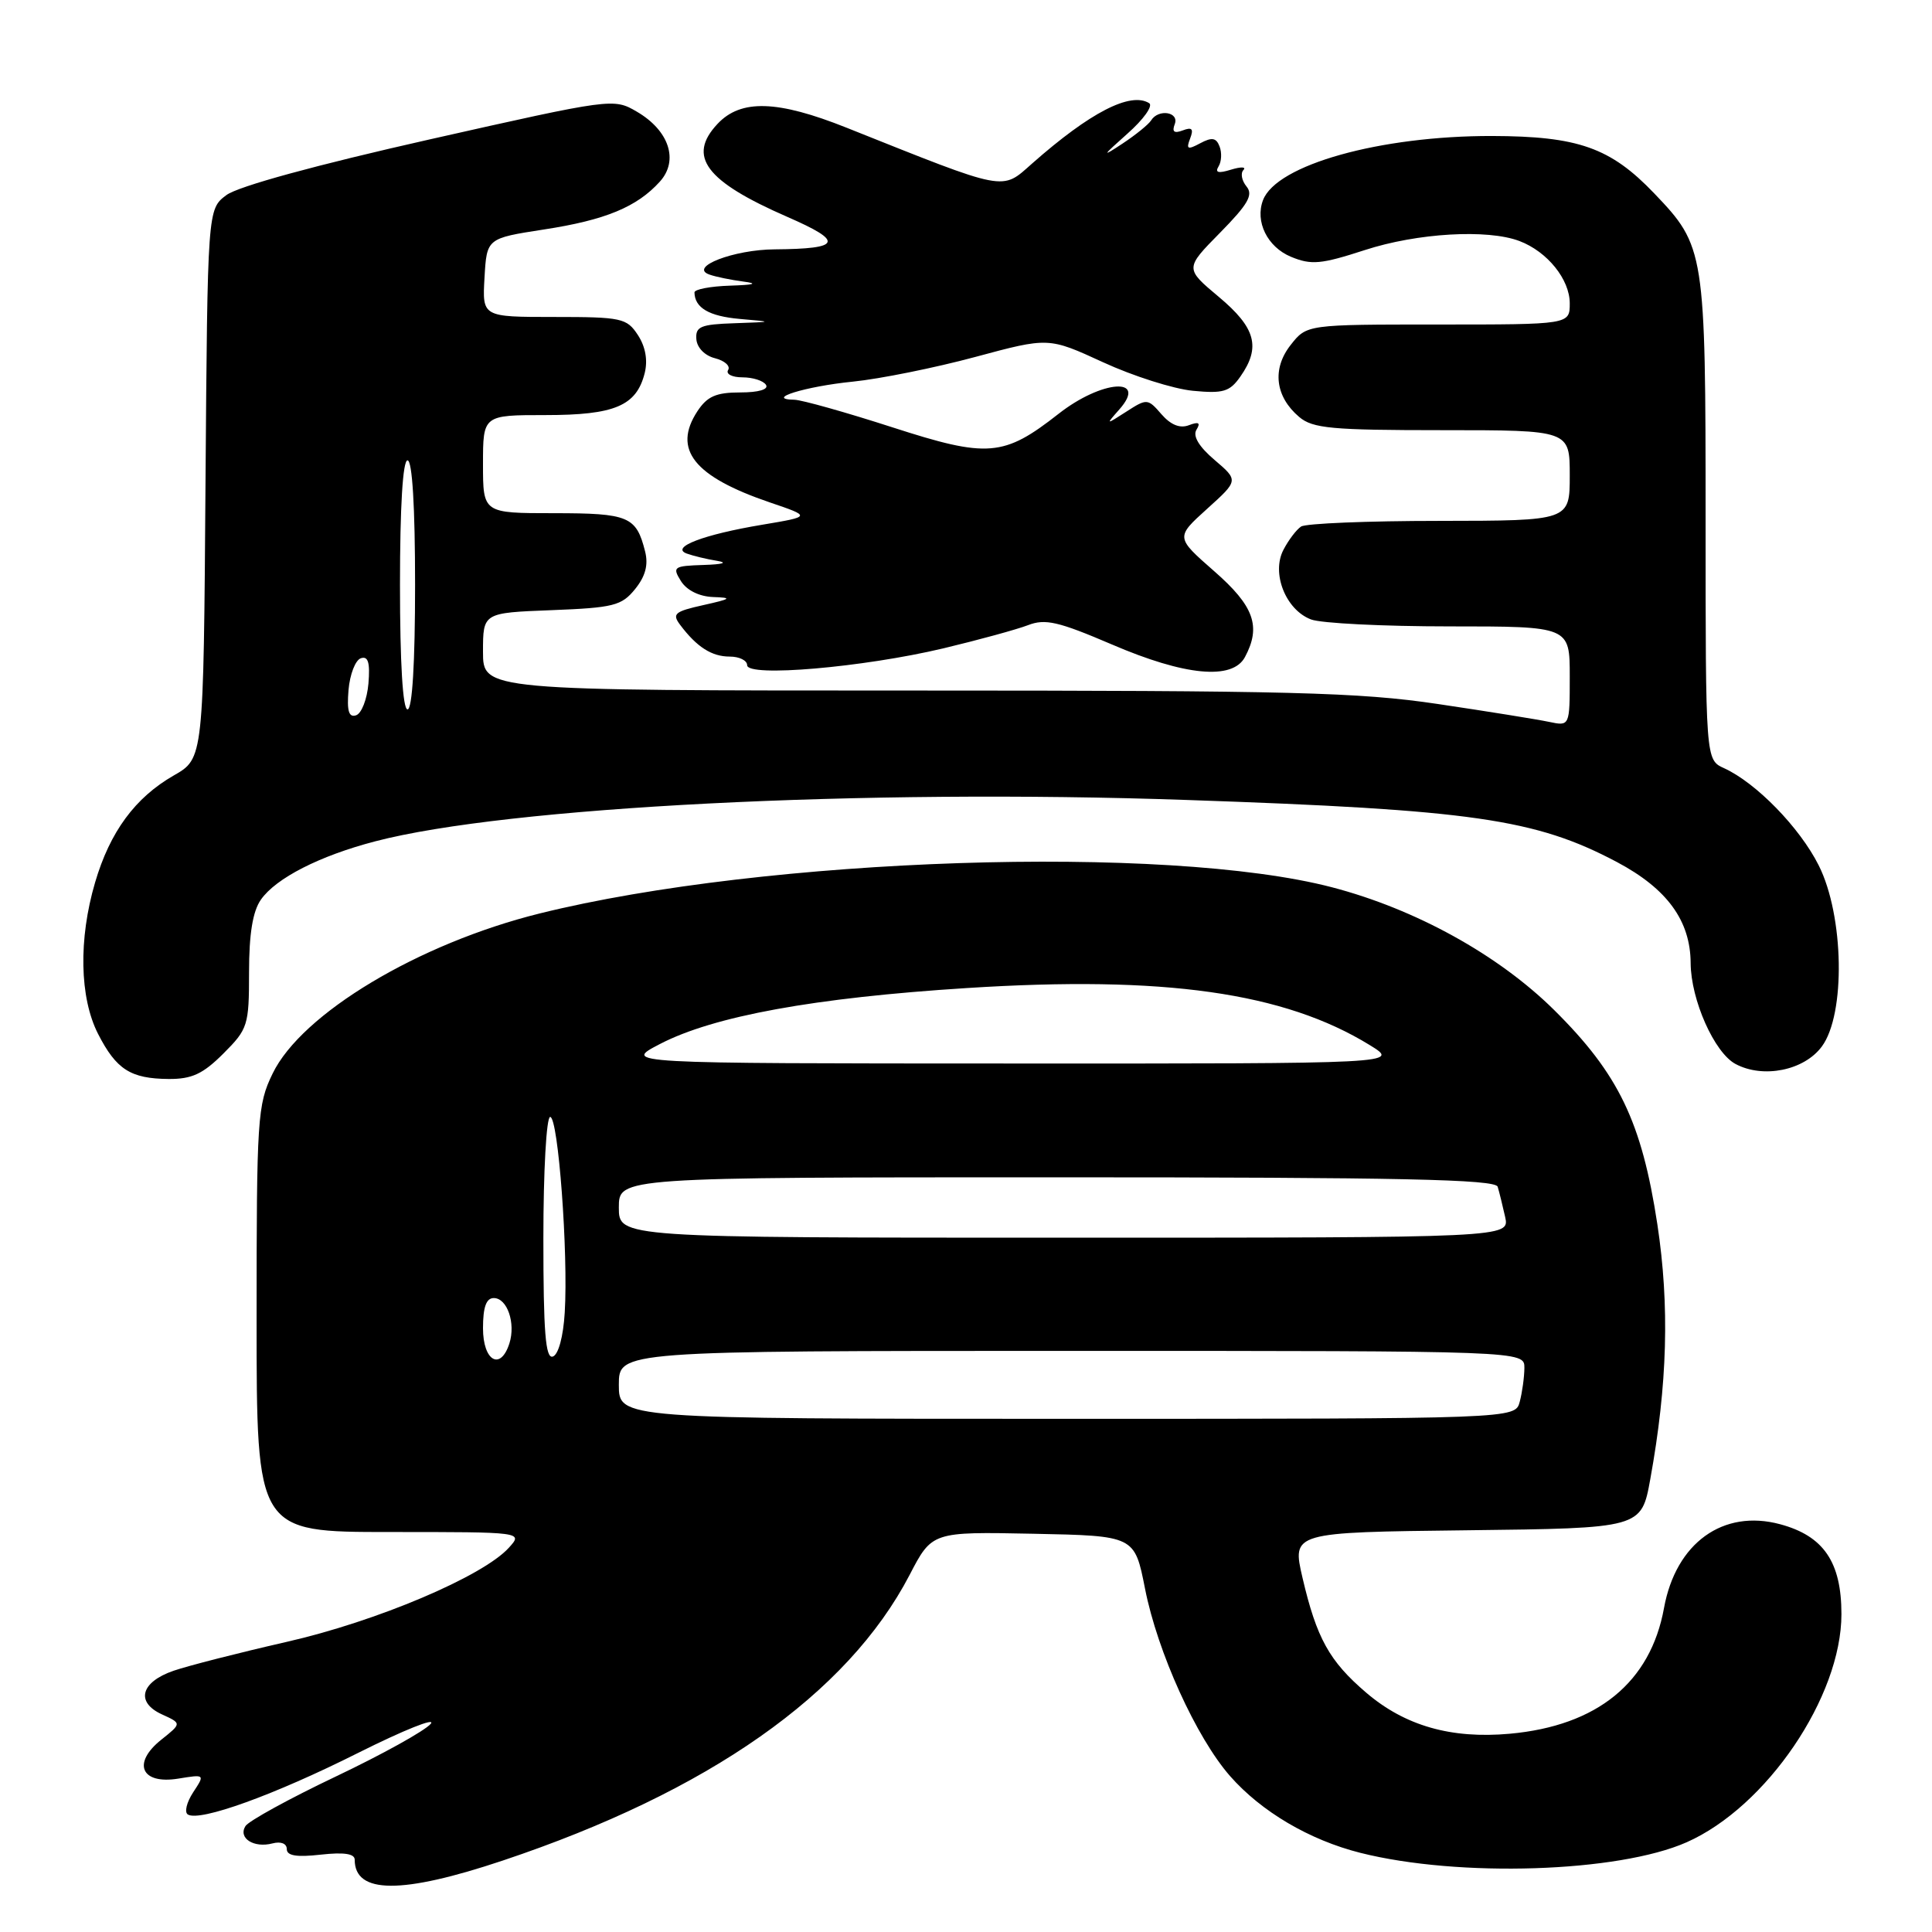 <?xml version="1.0" encoding="UTF-8" standalone="no"?>
<!DOCTYPE svg PUBLIC "-//W3C//DTD SVG 1.1//EN" "http://www.w3.org/Graphics/SVG/1.1/DTD/svg11.dtd" >
<svg xmlns="http://www.w3.org/2000/svg" xmlns:xlink="http://www.w3.org/1999/xlink" version="1.1" viewBox="0 0 256 256">
 <g >
 <path fill="currentColor"
d=" M 66.63 246.53 C 93.91 237.40 112.29 224.49 120.52 208.70 C 123.50 202.96 123.50 202.96 136.92 203.23 C 150.34 203.50 150.34 203.50 151.72 210.50 C 153.38 218.93 158.51 230.23 162.99 235.34 C 167.14 240.06 173.51 243.81 180.25 245.51 C 193.30 248.80 214.43 248.12 223.49 244.11 C 234.09 239.42 244.00 224.82 244.00 213.88 C 244.00 206.98 241.64 203.52 235.88 201.97 C 228.32 199.93 222.06 204.45 220.49 213.07 C 218.70 222.93 211.65 228.68 200.05 229.73 C 192.28 230.43 186.16 228.68 181.02 224.28 C 176.14 220.11 174.46 217.07 172.59 209.07 C 171.19 203.04 171.19 203.04 194.34 202.77 C 217.49 202.50 217.49 202.50 218.67 196.00 C 220.95 183.43 221.24 173.00 219.61 162.24 C 217.54 148.65 214.48 142.29 205.91 133.81 C 198.52 126.51 187.56 120.46 176.50 117.57 C 154.59 111.85 101.48 113.60 71.50 121.04 C 55.46 125.02 39.96 134.31 36.12 142.26 C 34.11 146.39 34.00 148.16 34.00 174.82 C 34.00 203.00 34.00 203.00 51.65 203.00 C 69.31 203.00 69.31 203.00 67.43 205.08 C 63.99 208.88 49.90 214.85 37.97 217.56 C 31.66 219.00 24.93 220.72 23.01 221.38 C 18.64 222.88 17.93 225.56 21.47 227.17 C 24.08 228.36 24.08 228.36 21.37 230.52 C 17.47 233.63 18.70 236.47 23.60 235.68 C 27.17 235.10 27.17 235.10 25.59 237.50 C 24.73 238.82 24.41 240.14 24.89 240.43 C 26.48 241.41 36.34 237.85 47.45 232.27 C 53.50 229.24 57.82 227.51 57.07 228.42 C 56.31 229.33 50.65 232.47 44.49 235.40 C 38.33 238.33 32.94 241.29 32.52 241.97 C 31.53 243.57 33.64 244.91 36.11 244.26 C 37.22 243.97 38.00 244.28 38.00 245.01 C 38.00 245.90 39.30 246.11 42.50 245.75 C 45.57 245.41 47.00 245.62 47.00 246.42 C 47.00 250.98 53.21 251.02 66.63 246.53 Z  M 29.60 139.60 C 32.85 136.35 33.00 135.88 33.00 128.82 C 33.00 123.74 33.49 120.75 34.57 119.21 C 36.56 116.36 42.35 113.40 49.72 111.48 C 67.20 106.91 114.27 104.51 157.25 106.00 C 195.09 107.30 203.46 108.51 214.26 114.23 C 220.90 117.76 223.99 121.99 224.02 127.62 C 224.05 132.49 227.16 139.48 229.96 140.98 C 233.62 142.94 239.05 141.85 241.40 138.67 C 244.57 134.40 244.35 121.35 240.99 114.67 C 238.48 109.66 232.70 103.73 228.45 101.79 C 226.00 100.68 226.00 100.68 226.00 68.81 C 226.00 33.26 225.90 32.63 219.20 25.63 C 213.40 19.56 209.11 18.05 197.70 18.02 C 182.88 17.99 169.15 21.83 167.36 26.51 C 166.27 29.36 167.93 32.73 171.07 34.03 C 173.76 35.14 175.04 35.02 180.83 33.14 C 187.80 30.87 197.10 30.33 201.34 31.94 C 205.03 33.34 208.00 37.02 208.00 40.19 C 208.00 43.00 208.00 43.00 190.57 43.00 C 173.15 43.00 173.15 43.00 171.02 45.71 C 168.53 48.87 168.96 52.55 172.15 55.25 C 173.94 56.77 176.48 57.00 191.11 57.00 C 208.00 57.00 208.00 57.00 208.00 63.00 C 208.00 69.00 208.00 69.00 190.75 69.02 C 181.26 69.02 173.00 69.36 172.40 69.77 C 171.79 70.17 170.74 71.55 170.07 72.84 C 168.43 75.94 170.36 80.81 173.72 82.08 C 175.05 82.59 183.30 83.00 192.07 83.00 C 208.00 83.00 208.00 83.00 208.00 89.62 C 208.00 96.23 208.00 96.23 205.25 95.65 C 203.74 95.33 197.10 94.26 190.50 93.28 C 180.06 91.73 171.04 91.50 121.25 91.50 C 64.00 91.50 64.00 91.50 64.00 86.35 C 64.00 81.20 64.00 81.20 73.09 80.85 C 81.30 80.53 82.37 80.26 84.15 78.06 C 85.52 76.37 85.93 74.85 85.48 73.07 C 84.31 68.42 83.31 68.00 73.38 68.00 C 64.00 68.00 64.00 68.00 64.00 61.50 C 64.00 55.00 64.00 55.00 72.28 55.00 C 81.46 55.00 84.34 53.78 85.43 49.42 C 85.85 47.73 85.53 45.93 84.52 44.39 C 83.05 42.15 82.37 42.00 73.42 42.00 C 63.90 42.00 63.90 42.00 64.20 36.79 C 64.50 31.58 64.50 31.58 72.06 30.41 C 80.22 29.16 84.39 27.43 87.43 24.07 C 89.97 21.27 88.67 17.30 84.39 14.80 C 81.31 13.00 81.13 13.02 56.90 18.48 C 41.88 21.87 31.55 24.69 30.00 25.85 C 27.50 27.72 27.50 27.72 27.23 64.11 C 26.97 100.50 26.97 100.50 23.03 102.75 C 17.90 105.69 14.57 110.22 12.60 116.93 C 10.39 124.44 10.54 132.18 12.99 136.99 C 15.41 141.72 17.30 142.93 22.35 142.97 C 25.42 142.99 26.89 142.31 29.60 139.60 Z  M 125.00 85.91 C 129.68 84.79 134.72 83.41 136.21 82.84 C 138.50 81.95 140.24 82.36 147.32 85.39 C 157.01 89.56 163.31 90.15 164.96 87.07 C 167.14 83.00 166.17 80.30 160.88 75.68 C 155.77 71.20 155.77 71.20 159.94 67.43 C 164.12 63.66 164.12 63.66 160.93 60.94 C 158.86 59.18 158.02 57.77 158.54 56.94 C 159.11 56.01 158.84 55.85 157.54 56.34 C 156.36 56.80 155.14 56.31 153.90 54.89 C 152.09 52.80 151.97 52.79 149.27 54.53 C 146.50 56.31 146.50 56.31 148.32 54.25 C 152.16 49.90 145.99 50.34 140.27 54.83 C 132.99 60.54 130.89 60.71 118.24 56.62 C 112.08 54.63 106.24 52.99 105.27 52.97 C 101.23 52.90 106.70 51.20 113.00 50.57 C 116.58 50.21 123.87 48.74 129.22 47.30 C 138.94 44.68 138.94 44.68 146.16 48.00 C 150.13 49.83 155.48 51.53 158.05 51.78 C 162.09 52.17 162.95 51.91 164.36 49.89 C 167.09 46.00 166.39 43.43 161.50 39.34 C 157.00 35.57 157.00 35.57 161.66 30.84 C 165.38 27.06 166.09 25.82 165.17 24.71 C 164.54 23.94 164.35 22.96 164.76 22.53 C 165.17 22.10 164.43 22.08 163.12 22.48 C 161.44 23.00 160.96 22.88 161.46 22.06 C 161.86 21.42 161.92 20.23 161.60 19.41 C 161.16 18.25 160.59 18.15 159.04 18.98 C 157.36 19.88 157.15 19.78 157.70 18.35 C 158.19 17.07 157.95 16.81 156.72 17.28 C 155.58 17.71 155.27 17.47 155.66 16.45 C 156.28 14.83 153.50 14.39 152.53 15.95 C 152.20 16.48 150.49 17.87 148.72 19.04 C 145.93 20.88 146.02 20.71 149.38 17.72 C 151.52 15.83 152.82 14.01 152.27 13.67 C 149.79 12.13 144.43 14.90 136.78 21.65 C 132.65 25.30 133.64 25.49 112.17 16.92 C 103.02 13.27 98.17 13.12 95.08 16.41 C 91.02 20.73 93.49 24.01 104.33 28.74 C 111.88 32.03 111.51 32.97 102.67 33.04 C 97.22 33.07 91.20 35.40 94.00 36.38 C 94.83 36.68 96.85 37.09 98.50 37.31 C 100.52 37.57 99.95 37.75 96.75 37.85 C 94.14 37.93 92.01 38.34 92.02 38.75 C 92.06 40.79 93.95 41.90 98.02 42.26 C 102.50 42.65 102.50 42.65 97.31 42.83 C 92.84 42.98 92.14 43.27 92.27 44.94 C 92.36 46.08 93.39 47.13 94.75 47.47 C 96.03 47.80 96.81 48.50 96.48 49.03 C 96.15 49.56 97.01 50.00 98.38 50.00 C 99.76 50.00 101.16 50.45 101.50 51.00 C 101.87 51.60 100.52 52.00 98.08 52.00 C 94.88 52.00 93.71 52.52 92.41 54.49 C 89.09 59.56 91.94 63.14 102.00 66.57 C 107.50 68.44 107.50 68.44 101.00 69.53 C 93.21 70.83 88.77 72.53 91.00 73.35 C 91.83 73.65 93.62 74.09 95.00 74.31 C 96.50 74.56 95.80 74.78 93.24 74.86 C 89.25 74.99 89.06 75.12 90.23 77.00 C 91.00 78.22 92.65 79.04 94.49 79.11 C 97.09 79.20 96.91 79.35 93.19 80.18 C 89.37 81.03 89.02 81.34 90.14 82.82 C 92.34 85.74 94.31 87.00 96.69 87.00 C 97.96 87.00 99.00 87.51 99.00 88.14 C 99.00 89.76 114.33 88.44 125.00 85.91 Z  M 82.00 183.50 C 82.00 179.00 82.00 179.00 142.00 179.00 C 202.00 179.00 202.00 179.00 201.99 181.25 C 201.98 182.49 201.70 184.51 201.37 185.75 C 200.77 188.00 200.77 188.00 141.38 188.00 C 82.00 188.00 82.00 188.00 82.00 183.50 Z  M 64.00 176.00 C 64.00 173.19 64.43 172.00 65.43 172.00 C 67.21 172.00 68.35 175.32 67.50 178.00 C 66.33 181.68 64.00 180.35 64.00 176.00 Z  M 72.00 164.08 C 72.00 155.17 72.40 148.00 72.90 148.00 C 73.97 148.00 75.31 166.09 74.83 173.92 C 74.64 177.11 73.99 179.51 73.25 179.75 C 72.28 180.07 72.00 176.50 72.00 164.08 Z  M 82.00 160.00 C 82.00 156.00 82.00 156.00 140.03 156.00 C 185.58 156.00 198.15 156.27 198.45 157.25 C 198.66 157.94 199.10 159.74 199.44 161.25 C 200.04 164.00 200.04 164.00 141.02 164.00 C 82.00 164.00 82.00 164.00 82.00 160.00 Z  M 87.44 138.34 C 94.55 134.64 107.92 132.20 128.14 130.92 C 154.28 129.25 170.15 131.50 181.50 138.48 C 185.50 140.94 185.50 140.94 134.00 140.92 C 82.50 140.91 82.50 140.91 87.44 138.34 Z  M 46.18 91.43 C 46.36 89.35 47.09 87.46 47.82 87.22 C 48.78 86.90 49.05 87.79 48.82 90.57 C 48.64 92.65 47.91 94.54 47.18 94.78 C 46.22 95.10 45.95 94.21 46.18 91.43 Z  M 53.00 77.50 C 53.00 67.17 53.37 61.00 54.00 61.00 C 54.63 61.00 55.00 67.17 55.00 77.50 C 55.00 87.83 54.63 94.00 54.00 94.00 C 53.37 94.00 53.00 87.83 53.00 77.50 Z "/>
</g>
</svg>